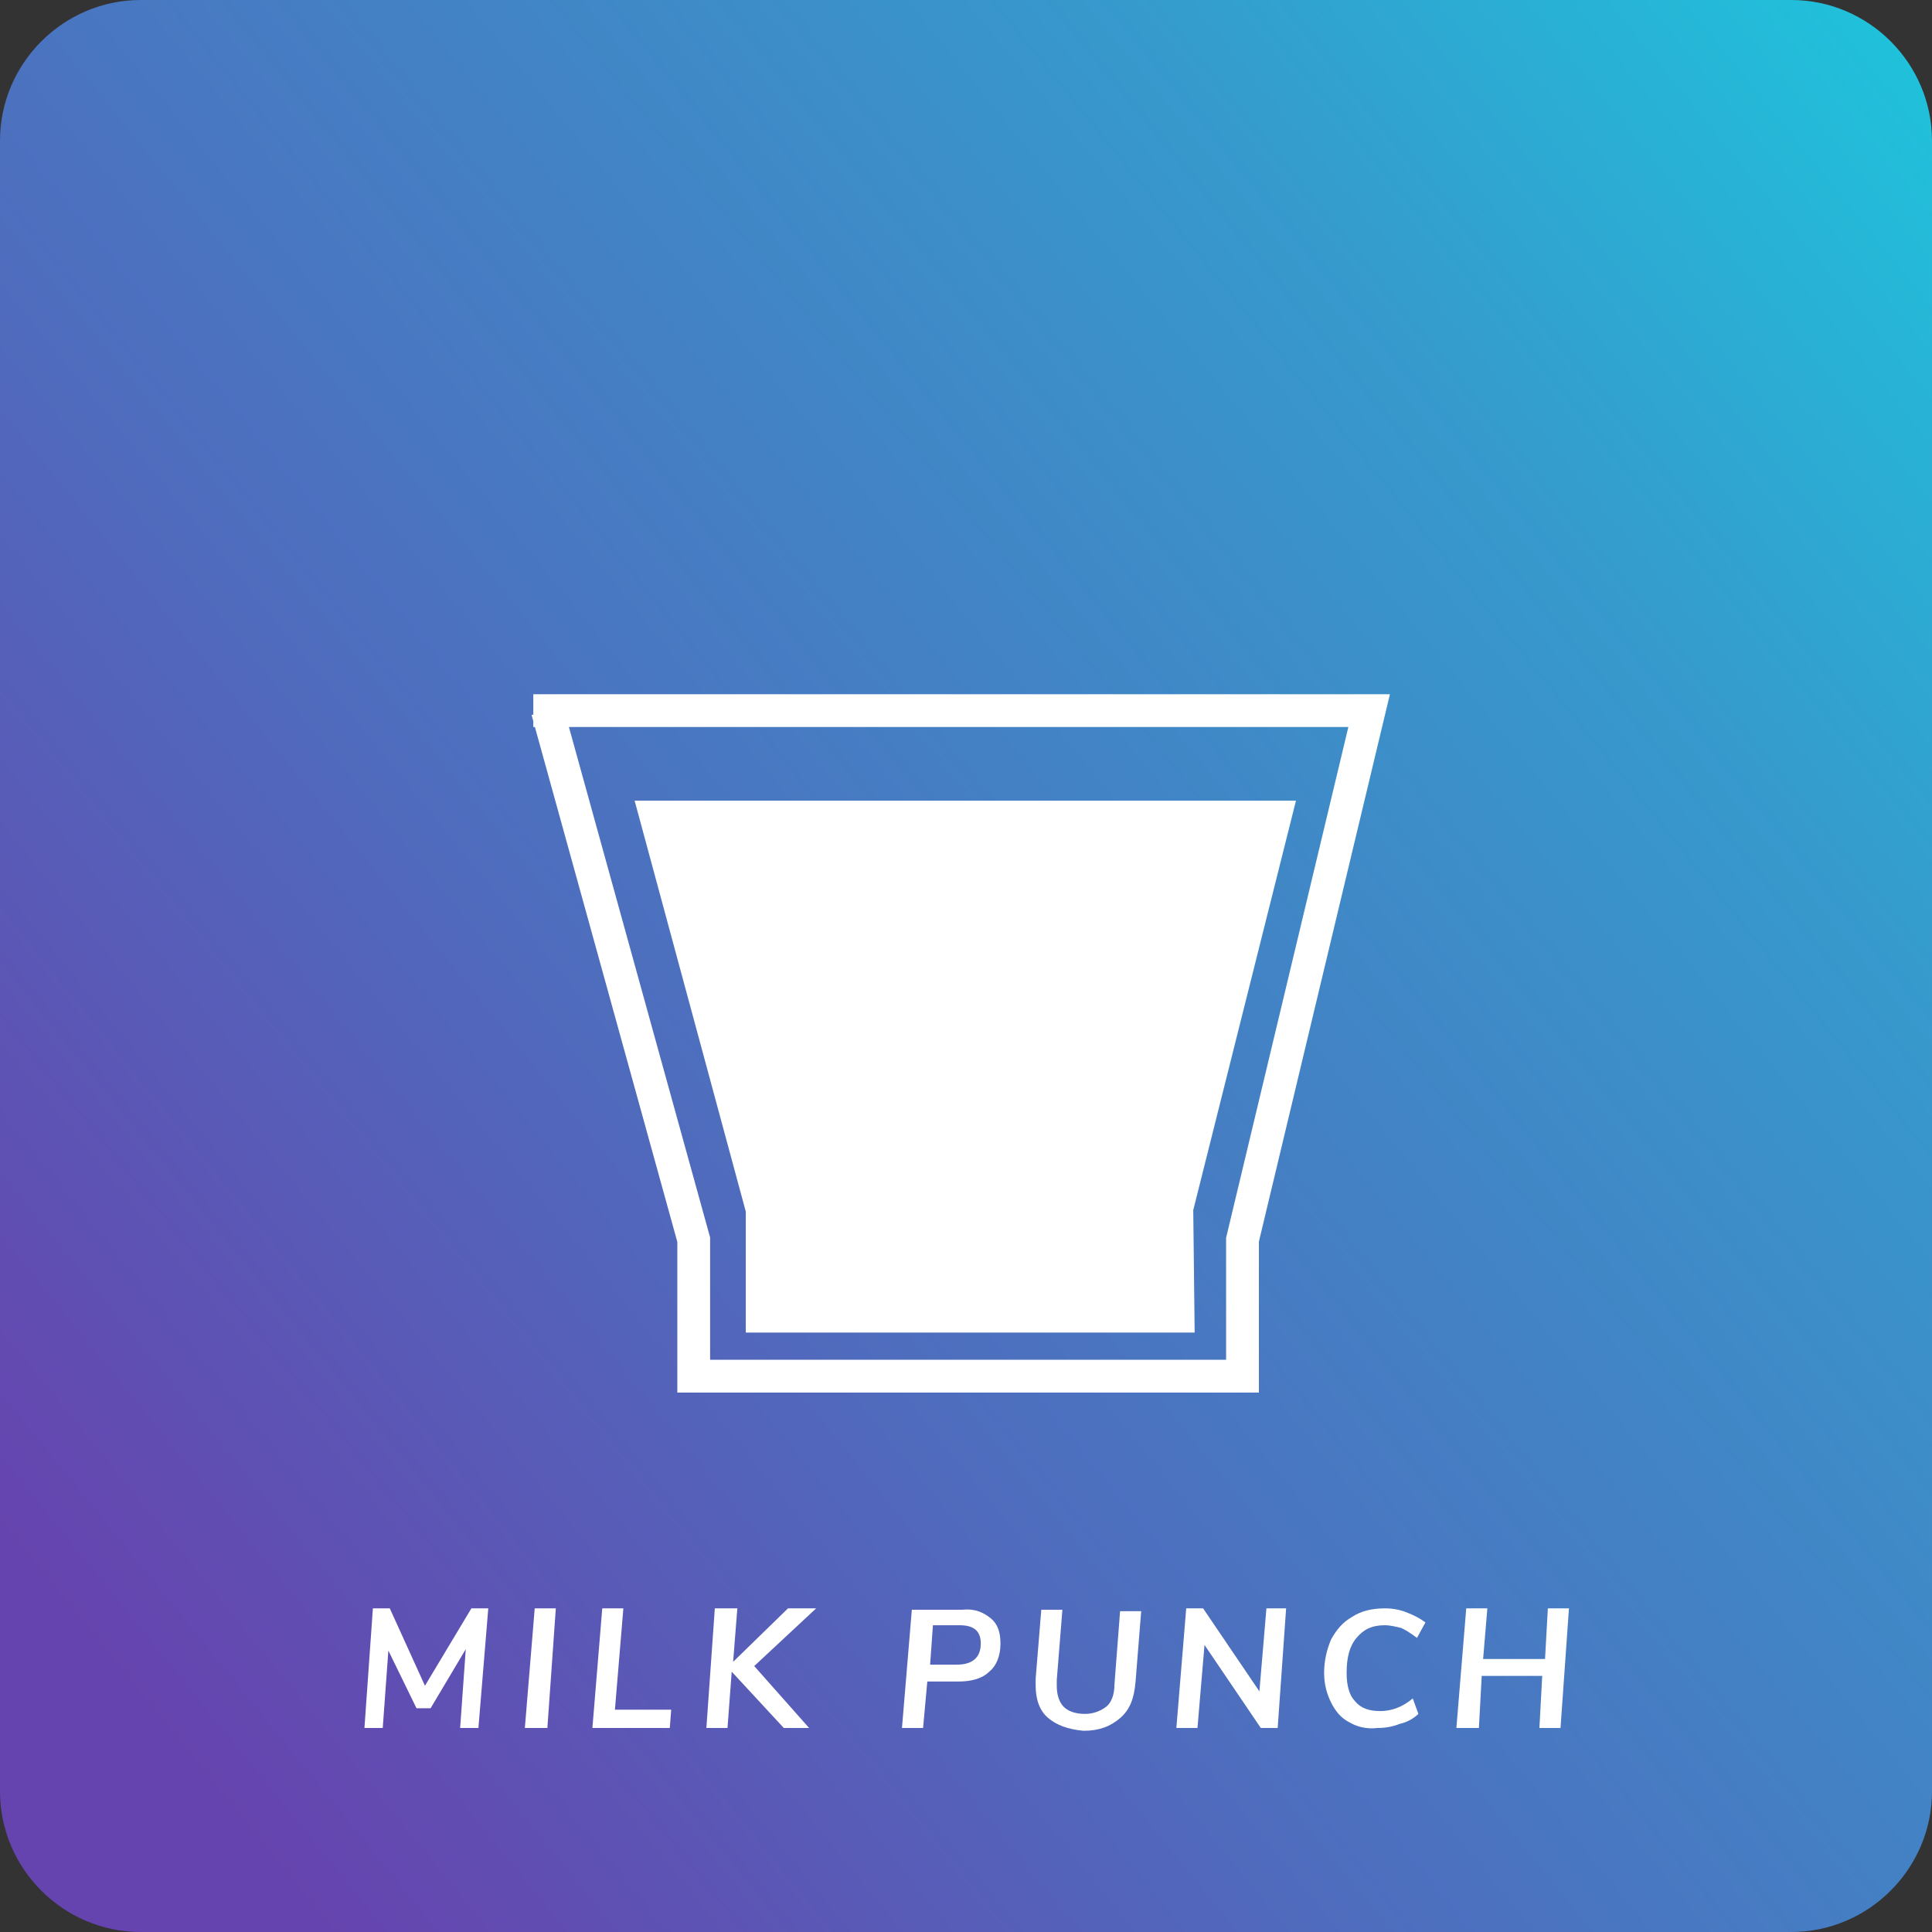 <?xml version="1.0" encoding="utf-8"?>
<!-- Generator: Adobe Illustrator 22.1.0, SVG Export Plug-In . SVG Version: 6.00 Build 0)  -->
<svg version="1.1" id="Layer_1" xmlns="http://www.w3.org/2000/svg" xmlns:xlink="http://www.w3.org/1999/xlink" x="0px" y="0px"
	 viewBox="0 0 137.3 137.3" style="enable-background:new 0 0 137.3 137.3;" xml:space="preserve">
<rect x="0" y="0" width="137.3" height="137.3" fill="#333333" stroke="none"/>
<style type="text/css">
	.st0{fill:url(#SVGID_1_);}
	.st1{fill:#FFFFFF;}
	.st2{fill:none;stroke:#FFFFFF;stroke-width:2.33;stroke-miterlimit:10;}
</style>
<g>
	
		<linearGradient id="SVGID_1_" gradientUnits="userSpaceOnUse" x1="0" y1="137.26" x2="1" y2="137.26" gradientTransform="matrix(-137.26 109.806 109.806 137.26 -14928.074 -18831.924)">
		<stop  offset="0" style="stop-color:#1EC4DC"/>
		<stop  offset="0.25" style="stop-color:#369ACD"/>
		<stop  offset="0.65" style="stop-color:#4D6FBE"/>
		<stop  offset="1" style="stop-color:#6644AF"/>
	</linearGradient>
	<path class="st0" d="M10,0h117.3c5.5,0,10,4.5,10,10v117.3c0,5.5-4.5,10-10,10H10c-5.5,0-10-4.5-10-10V10C0,4.5,4.5,0,10,0z"/>
	<polygon class="st1" points="33.5,114.3 34.7,114.3 34,122.8 32.7,122.8 33.1,117.2 30.6,121.4 29.6,121.4 27.6,117.3 27.2,122.8 
		25.9,122.8 26.5,114.3 27.7,114.3 30.2,119.8 	"/>
	<polygon class="st1" points="37.3,122.8 38,114.3 39.5,114.3 38.9,122.8 	"/>
	<polygon class="st1" points="42.1,122.8 42.8,114.3 44.3,114.3 43.7,121.5 47.7,121.5 47.6,122.8 	"/>
	<polygon class="st1" points="58,114.3 53.6,118.4 57.5,122.8 55.7,122.8 52,118.8 51.7,122.8 50.2,122.8 50.8,114.3 52.4,114.3 
		52.1,118.1 56,114.3 	"/>
	<path class="st1" d="M70.4,115c0.5,0.4,0.7,1,0.7,1.8c0,0.9-0.3,1.6-0.8,2c-0.5,0.5-1.3,0.7-2.2,0.7h-2.2l-0.3,3.3h-1.5l0.7-8.4
		h3.6C69.3,114.3,69.9,114.6,70.4,115z M69.7,116.8c0-0.9-0.5-1.3-1.5-1.3h-1.9l-0.2,2.8H68C69.1,118.3,69.7,117.8,69.7,116.8z"/>
	<path class="st1" d="M74.5,122.1c-0.6-0.5-0.9-1.3-0.9-2.3c0-0.1,0-0.3,0-0.5l0.4-4.9h1.5l-0.4,5c0,0.1,0,0.2,0,0.4
		c0,0.7,0.2,1.2,0.5,1.5c0.3,0.3,0.8,0.5,1.5,0.5c0.6,0,1.1-0.2,1.5-0.5c0.4-0.3,0.6-0.9,0.6-1.6l0.4-5.2h1.5l-0.4,5
		c-0.1,1.2-0.4,2-1.1,2.6s-1.5,0.9-2.6,0.9C75.9,122.9,75.1,122.6,74.5,122.1z"/>
	<polygon class="st1" points="90,114.3 91.4,114.3 90.8,122.8 89.6,122.8 85.6,116.9 85.1,122.8 83.6,122.8 84.3,114.3 85.5,114.3 
		89.5,120.2 	"/>
	<path class="st1" d="M95.9,122.4c-0.6-0.3-1-0.8-1.3-1.4c-0.3-0.6-0.5-1.3-0.5-2.1c0-0.9,0.2-1.7,0.5-2.4c0.4-0.7,0.8-1.2,1.5-1.6
		c0.6-0.4,1.4-0.6,2.3-0.6c0.6,0,1.1,0.1,1.6,0.3c0.5,0.2,0.9,0.4,1.3,0.7l-0.6,1.1c-0.4-0.3-0.7-0.5-1.1-0.7
		c-0.4-0.1-0.8-0.2-1.2-0.2c-0.9,0-1.5,0.3-2,0.9c-0.5,0.6-0.7,1.4-0.7,2.5c0,0.9,0.2,1.6,0.6,2c0.4,0.5,1,0.7,1.8,0.7
		c0.8,0,1.6-0.3,2.3-0.9l0.4,1.1c-0.3,0.3-0.8,0.6-1.3,0.7c-0.5,0.2-1,0.3-1.6,0.3C97.1,122.9,96.4,122.7,95.9,122.4z"/>
	<polygon class="st1" points="110,114.3 111.5,114.3 110.9,122.8 109.4,122.8 109.6,119.1 105.3,119.1 105.1,122.8 103.5,122.8 
		104.2,114.3 105.7,114.3 105.4,117.9 109.8,117.9 	"/>
	<polyline class="st2" points="37.9,50.5 97.3,50.5 88.3,88.1 88.3,97.8 49.3,97.8 49.3,88.1 38.9,50.5 	"/>
	<polygon class="st1" points="45.1,56.9 92.1,56.9 84.8,86 84.9,94.7 53,94.7 53,86.1 	"/>
</g>
</svg>
